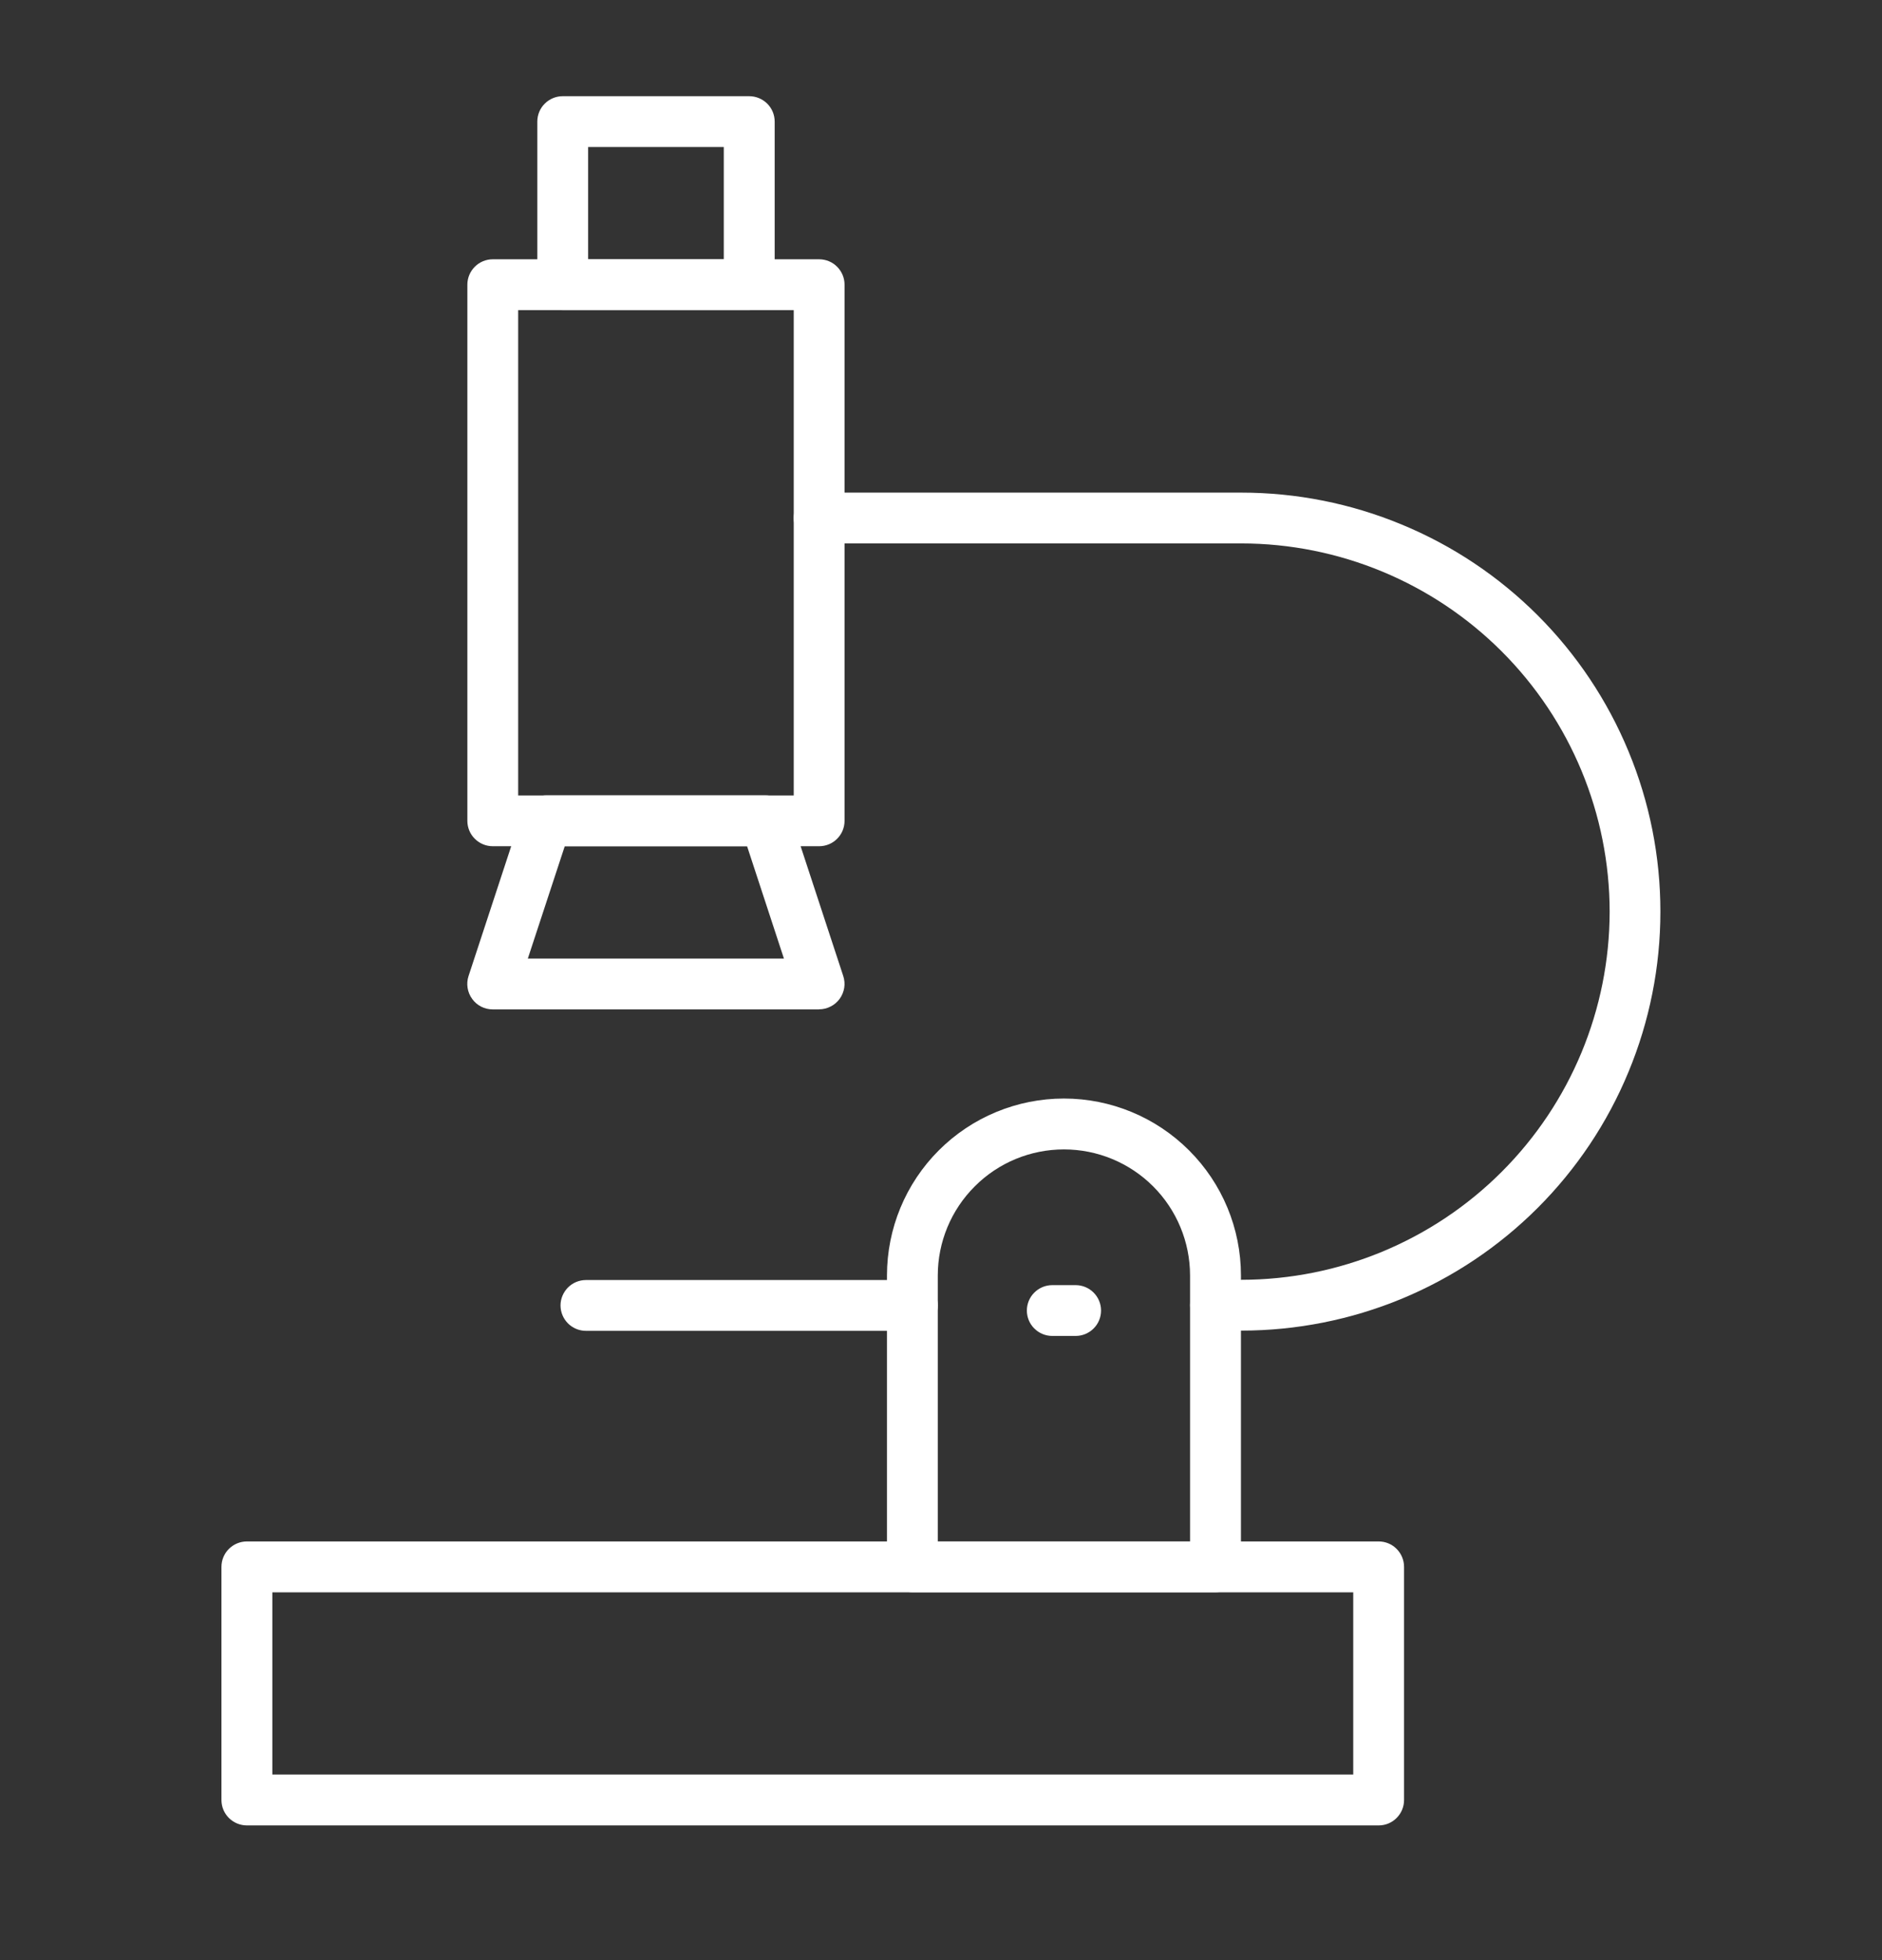 <svg width="24" height="25" viewBox="0 0 24 25" fill="none" xmlns="http://www.w3.org/2000/svg">
<rect x="0" y="0" width="24" height="25" fill="#333333" stroke="none"/>
<path d="M17.581 23.282H3.149C3.063 23.282 2.98 23.248 2.919 23.187C2.858 23.126 2.824 23.044 2.824 22.958V19.985C2.824 19.898 2.858 19.816 2.919 19.755C2.98 19.694 3.063 19.66 3.149 19.66H17.581C17.667 19.66 17.75 19.694 17.81 19.755C17.871 19.816 17.905 19.898 17.905 19.985V22.958C17.905 23.044 17.871 23.126 17.81 23.187C17.75 23.248 17.667 23.282 17.581 23.282ZM3.473 22.633H17.257V20.309H3.473V22.633Z" fill="white"/>
<path d="M15.5 20.308H11.635C11.549 20.308 11.467 20.274 11.406 20.213C11.345 20.153 11.311 20.07 11.311 19.984V16.268C11.311 15.669 11.549 15.095 11.972 14.672C12.395 14.249 12.969 14.011 13.568 14.011C14.166 14.011 14.74 14.249 15.163 14.672C15.587 15.095 15.825 15.669 15.825 16.268V19.984C15.825 20.07 15.79 20.153 15.729 20.213C15.669 20.274 15.586 20.308 15.5 20.308ZM11.959 19.66H15.176V16.268C15.176 15.841 15.006 15.432 14.705 15.131C14.403 14.829 13.994 14.66 13.568 14.66C13.141 14.66 12.732 14.829 12.431 15.131C12.129 15.432 11.959 15.841 11.959 16.268V19.66Z" fill="white"/>
<path d="M15.83 16.971H15.5C15.414 16.971 15.332 16.937 15.271 16.876C15.21 16.816 15.176 16.733 15.176 16.647C15.176 16.561 15.21 16.479 15.271 16.418C15.332 16.357 15.414 16.323 15.5 16.323H15.83C17.075 16.322 18.269 15.827 19.149 14.947C20.03 14.067 20.525 12.874 20.527 11.629C20.526 10.383 20.031 9.189 19.15 8.308C18.27 7.428 17.076 6.932 15.83 6.931H10.446C10.36 6.931 10.278 6.897 10.217 6.837C10.156 6.776 10.122 6.693 10.122 6.607C10.122 6.521 10.156 6.439 10.217 6.378C10.278 6.317 10.36 6.283 10.446 6.283H15.83C16.532 6.283 17.227 6.421 17.875 6.69C18.524 6.958 19.113 7.352 19.609 7.848C20.105 8.344 20.499 8.934 20.767 9.582C21.036 10.23 21.174 10.925 21.174 11.627C21.174 12.329 21.036 13.024 20.767 13.672C20.499 14.321 20.105 14.91 19.609 15.406C19.113 15.902 18.524 16.296 17.875 16.565C17.227 16.833 16.532 16.971 15.83 16.971Z" fill="white"/>
<path d="M11.635 16.974H7.473C7.387 16.974 7.304 16.94 7.243 16.879C7.183 16.819 7.148 16.736 7.148 16.65C7.148 16.564 7.183 16.482 7.243 16.421C7.304 16.36 7.387 16.326 7.473 16.326H11.635C11.721 16.326 11.803 16.36 11.864 16.421C11.925 16.482 11.959 16.564 11.959 16.65C11.959 16.736 11.925 16.819 11.864 16.879C11.803 16.94 11.721 16.974 11.635 16.974Z" fill="white"/>
<path d="M13.717 17.039H13.419C13.333 17.039 13.251 17.005 13.19 16.944C13.129 16.884 13.095 16.801 13.095 16.715C13.095 16.629 13.129 16.547 13.19 16.486C13.251 16.425 13.333 16.391 13.419 16.391H13.717C13.803 16.391 13.885 16.425 13.946 16.486C14.007 16.547 14.041 16.629 14.041 16.715C14.041 16.801 14.007 16.884 13.946 16.944C13.885 17.005 13.803 17.039 13.717 17.039Z" fill="white"/>
<path d="M10.446 10.793H6.284C6.198 10.793 6.116 10.759 6.055 10.698C5.994 10.638 5.96 10.555 5.96 10.469V3.631C5.96 3.545 5.994 3.463 6.055 3.402C6.116 3.341 6.198 3.307 6.284 3.307H10.446C10.532 3.307 10.615 3.341 10.675 3.402C10.736 3.463 10.77 3.545 10.77 3.631V10.469C10.77 10.555 10.736 10.638 10.675 10.698C10.615 10.759 10.532 10.793 10.446 10.793ZM6.608 10.145H10.122V3.956H6.608V10.145Z" fill="white"/>
<path d="M10.445 12.874H6.283C6.232 12.874 6.181 12.862 6.136 12.839C6.09 12.816 6.051 12.782 6.021 12.74C5.991 12.699 5.971 12.651 5.963 12.6C5.955 12.549 5.959 12.497 5.975 12.449L6.659 10.367C6.68 10.303 6.721 10.246 6.777 10.206C6.832 10.166 6.899 10.144 6.967 10.144H9.762C9.83 10.144 9.897 10.166 9.952 10.206C10.007 10.246 10.049 10.303 10.07 10.367L10.753 12.447C10.769 12.496 10.774 12.548 10.766 12.598C10.758 12.649 10.738 12.697 10.708 12.739C10.678 12.78 10.639 12.814 10.593 12.837C10.547 12.861 10.497 12.873 10.445 12.873V12.874ZM6.731 12.226H9.997L9.527 10.793H7.202L6.731 12.226Z" fill="white"/>
<path d="M9.554 3.956H7.176C7.09 3.956 7.008 3.922 6.947 3.861C6.886 3.801 6.852 3.718 6.852 3.632V1.551C6.852 1.465 6.886 1.382 6.947 1.322C7.008 1.261 7.09 1.227 7.176 1.227H9.554C9.64 1.227 9.723 1.261 9.784 1.322C9.845 1.382 9.879 1.465 9.879 1.551V3.632C9.879 3.718 9.845 3.801 9.784 3.861C9.723 3.922 9.64 3.956 9.554 3.956ZM7.5 3.308H9.23V1.875H7.5V3.308Z" fill="white"/>
</svg>
